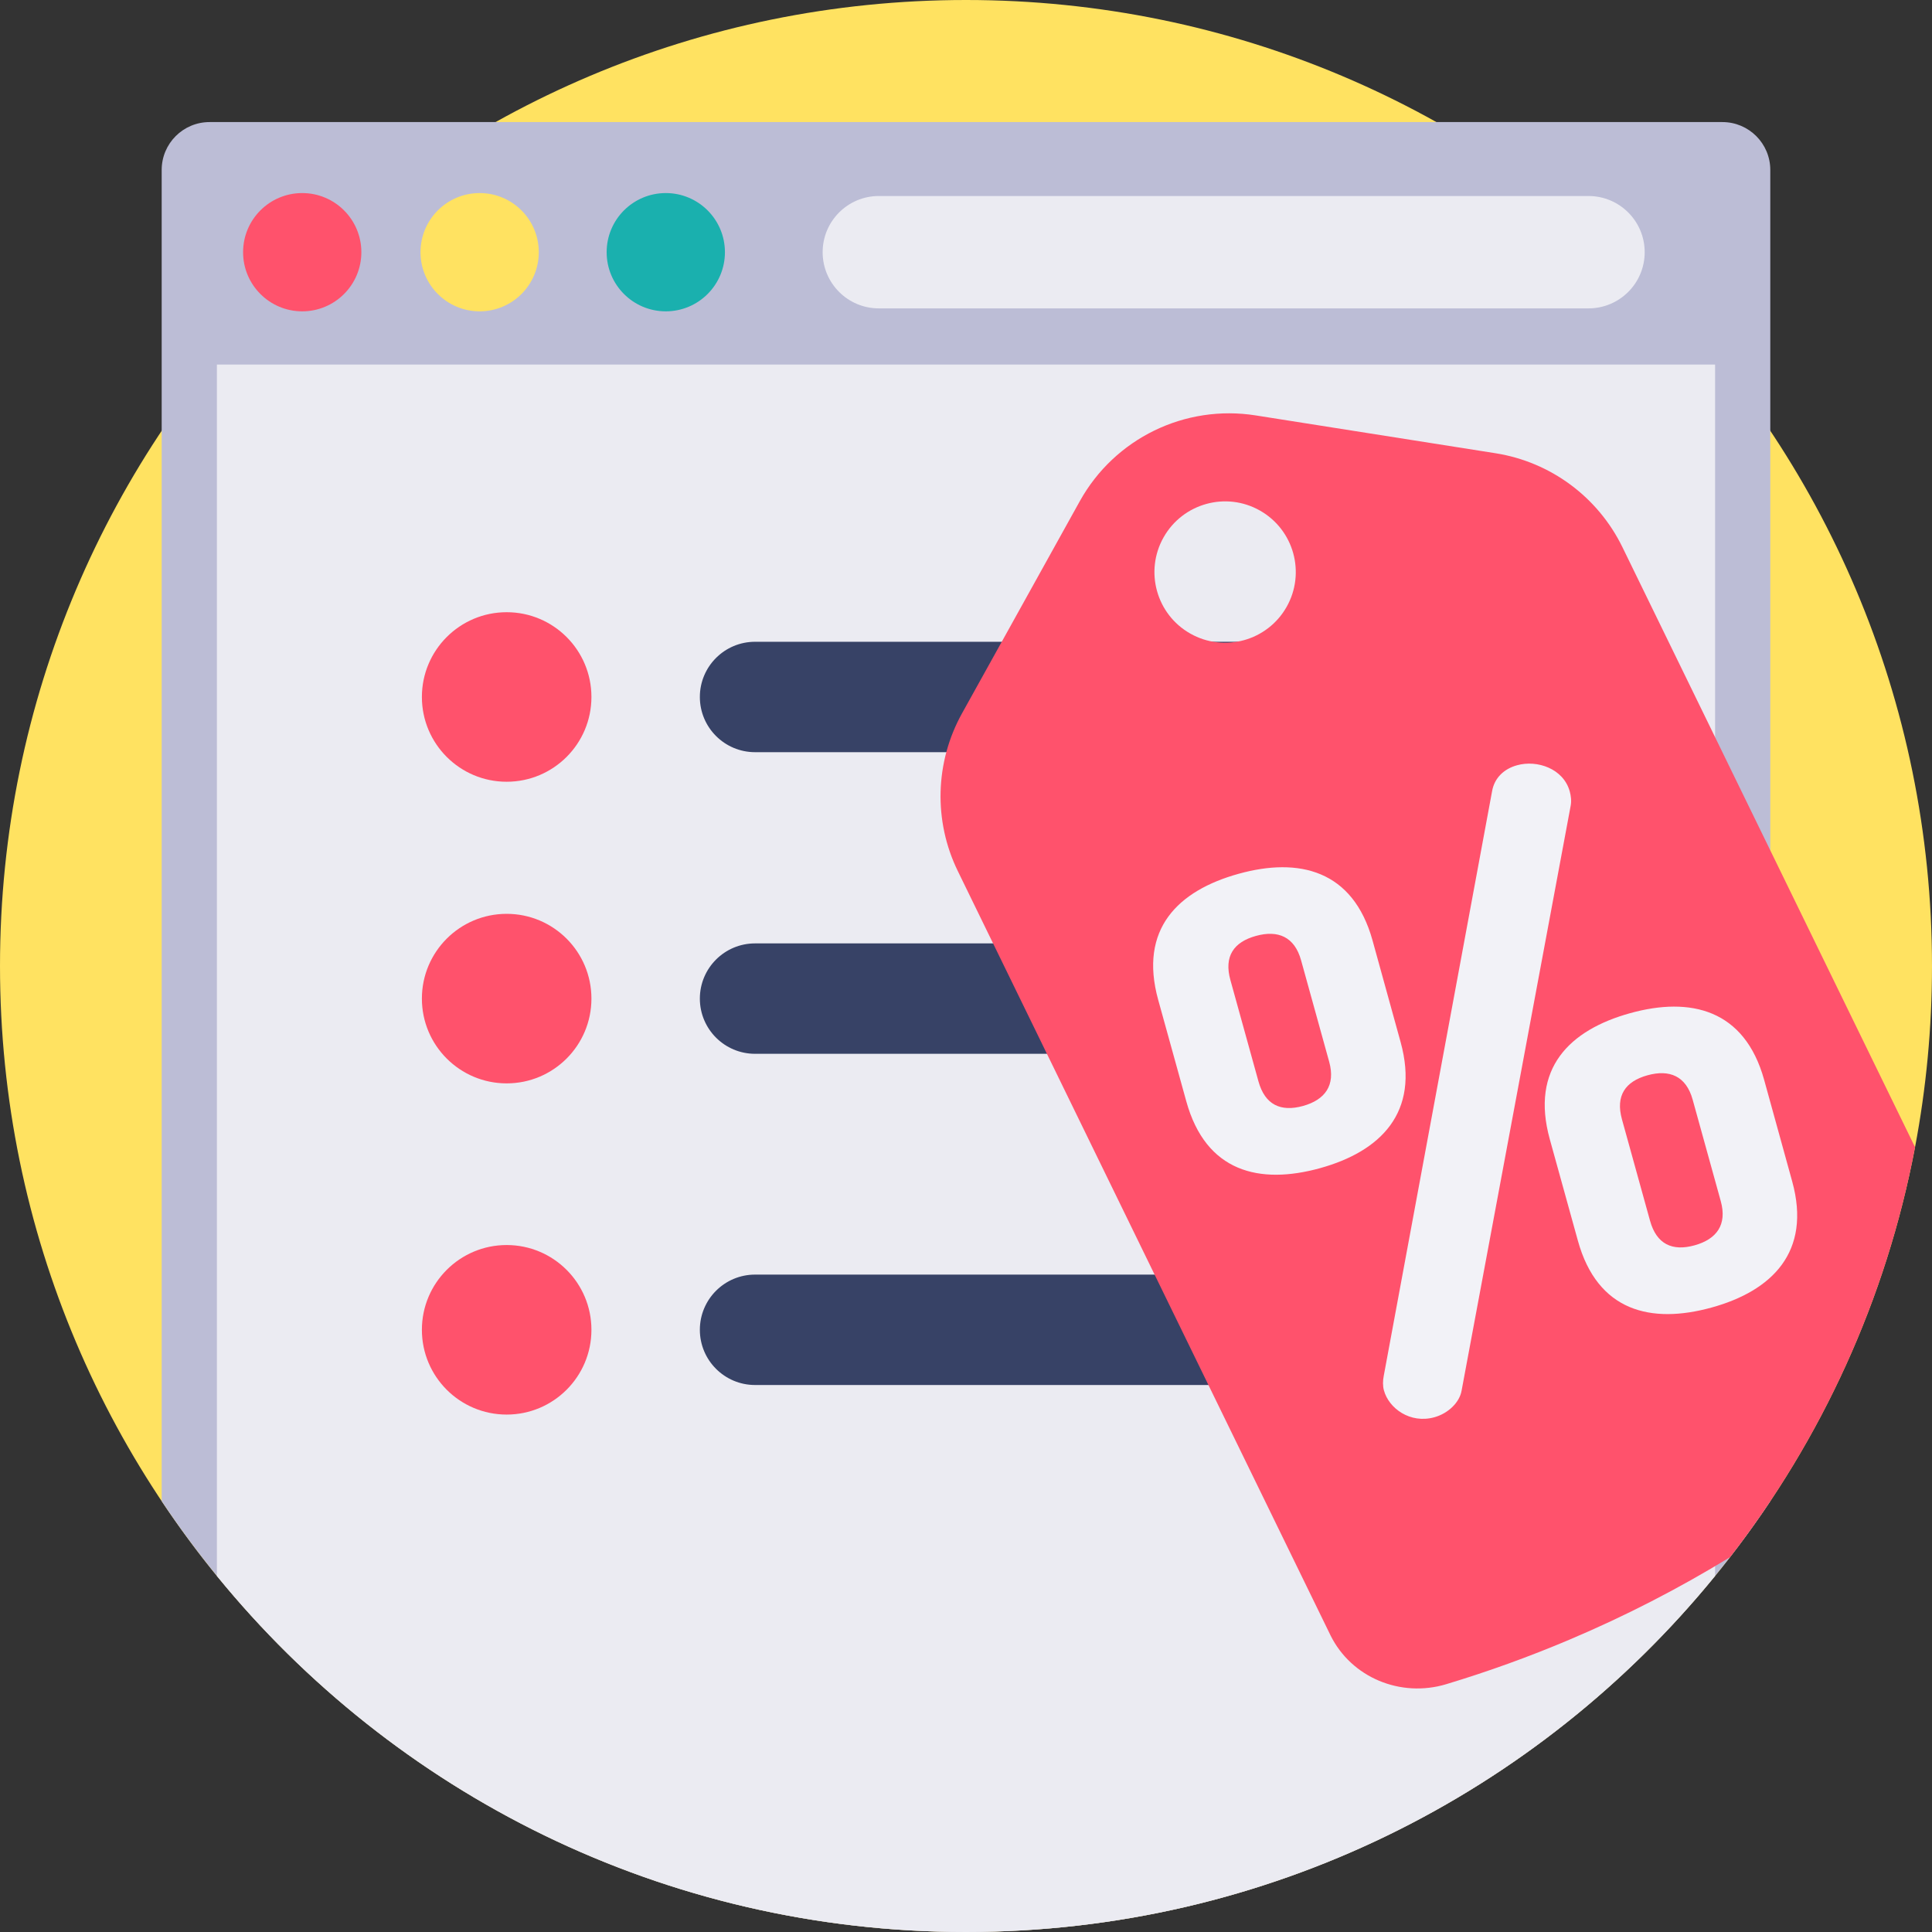 <?xml version="1.0" encoding="iso-8859-1"?>
<!-- Generator: Adobe Illustrator 19.0.0, SVG Export Plug-In . SVG Version: 6.00 Build 0)  -->
<svg version="1.1" id="Capa_1" xmlns="http://www.w3.org/2000/svg" xmlns:xlink="http://www.w3.org/1999/xlink" x="0px" y="0px"
	 viewBox="0 0 512 512" style="enable-background:new 0 0 512 512;" xml:space="preserve">
<rect x="0" y="0" width="512" height="512" fill="#333333" stroke="none"/>
<path style="fill:#FFE261;" d="M511.999,255.999c0,16.405-1.546,32.454-4.493,48.013c-7.659,40.375-24.806,77.395-49.026,108.648
	c-46.822,60.437-120.11,99.338-202.48,99.338c-141.385,0-255.999-114.615-255.999-255.999S114.615,0,256,0
	S511.999,114.615,511.999,255.999z"/>
<path style="fill:#BCBDD6;" d="M469.145,45.041v352.793c-4.556,6.844-9.446,13.448-14.629,19.801
	C407.58,475.23,336.078,512,255.997,512s-151.583-36.77-198.52-94.365c-5.183-6.353-10.073-12.957-14.629-19.801V45.041
	c0-7.008,5.681-12.69,12.69-12.69h400.917C463.464,32.351,469.145,38.032,469.145,45.041z"/>
<path style="fill:#EBEBF2;" d="M454.517,96.613v321.022C407.58,475.23,336.078,512,255.997,512s-151.583-36.77-198.52-94.365V96.613
	H454.517z"/>
<circle style="fill:#FF526C;" cx="80.092" cy="66.836" r="15.672"/>
<circle style="fill:#FFE261;" cx="127.112" cy="66.836" r="15.672"/>
<circle style="fill:#1AB0AE;" cx="176.442" cy="66.836" r="15.672"/>
<path style="fill:#EBEBF2;" d="M420.971,51.946H232.899c-8.223,0-14.889,6.666-14.889,14.889l0,0
	c0,8.223,6.666,14.889,14.889,14.889h188.072c8.223,0,14.889-6.666,14.889-14.889l0,0C435.86,58.612,429.195,51.946,420.971,51.946z
	"/>
<path style="fill:#FF526C;" d="M134.27,207.171L134.27,207.171c-12.407,0-22.465-10.058-22.465-22.465l0,0
	c0-12.407,10.058-22.465,22.465-22.465l0,0c12.407,0,22.465,10.058,22.465,22.465l0,0
	C156.735,197.113,146.678,207.171,134.27,207.171z"/>
<path style="fill:#374266;" d="M347.951,199.335H200.098c-8.079,0-14.629-6.549-14.629-14.629l0,0
	c0-8.079,6.549-14.629,14.629-14.629h147.853c8.079,0,14.629,6.549,14.629,14.629l0,0
	C362.579,192.785,356.03,199.335,347.951,199.335z"/>
<path style="fill:#FF526C;" d="M134.27,287.106L134.27,287.106c-12.407,0-22.465-10.058-22.465-22.465l0,0
	c0-12.407,10.058-22.465,22.465-22.465l0,0c12.407,0,22.465,10.058,22.465,22.465l0,0
	C156.735,277.048,146.678,287.106,134.27,287.106z"/>
<path style="fill:#374266;" d="M347.951,279.269H200.098c-8.079,0-14.629-6.549-14.629-14.629l0,0
	c0-8.079,6.549-14.629,14.629-14.629h147.853c8.079,0,14.629,6.549,14.629,14.629l0,0
	C362.579,272.72,356.03,279.269,347.951,279.269z"/>
<path style="fill:#FF526C;" d="M134.27,374.877L134.27,374.877c-12.407,0-22.465-10.058-22.465-22.465l0,0
	c0-12.407,10.058-22.465,22.465-22.465l0,0c12.407,0,22.465,10.058,22.465,22.465l0,0
	C156.735,364.819,146.678,374.877,134.27,374.877z"/>
<path style="fill:#374266;" d="M347.951,367.041H200.098c-8.079,0-14.629-6.549-14.629-14.629l0,0
	c0-8.079,6.549-14.629,14.629-14.629h147.853c8.079,0,14.629,6.549,14.629,14.629l0,0
	C362.579,360.491,356.03,367.041,347.951,367.041z"/>
<path style="fill:#FF526C;" d="M429.954,144.99c-6.489-13.281-19.028-22.57-33.635-24.879l-63.53-10.021
	c-18.777-2.967-37.407,6.102-46.634,22.737l-31.221,56.236c-7.158,12.904-7.586,28.526-1.097,41.796l98.649,202.292
	c0.031,0.073,0.063,0.146,0.104,0.219c5.569,11.254,18.62,16.582,30.647,12.967c11.118-3.354,22.068-7.304,32.778-11.849
	c14.629-6.196,28.829-13.479,42.465-21.828c24.221-31.253,41.367-68.273,49.026-108.648L429.954,144.99z M340.96,160.841
	c-5.099,8.997-16.53,12.163-25.537,7.053c-8.986-5.089-12.152-16.52-7.043-25.527c5.099-8.986,16.53-12.163,25.516-7.063
	C342.904,140.403,346.06,151.844,340.96,160.841z"/>
<path style="fill:#F2F2F7;" d="M432.046,268.488c-16.098,4.451-26.523,14.669-21.338,33.416l7.444,26.882
	c5.185,18.746,19.372,22.167,35.469,17.715c15.9-4.397,26.511-14.676,21.326-33.422l-7.426-26.887
	C462.337,267.445,447.946,264.091,432.046,268.488z M448.577,291.432l7.444,26.882c1.728,6.249-1.084,10.092-6.956,11.715
	c-5.873,1.624-10.062-0.282-11.791-6.531l-7.444-26.882c-1.728-6.249,0.898-10.03,6.771-11.654
	C442.475,283.337,446.849,285.182,448.577,291.432z M402.054,202.796c-3.414,0.934-6.019,3.294-6.643,6.926l-28.706,154.909
	c-0.261,1.286-0.271,2.716,0.053,3.85c1.301,4.739,6.938,8.885,13.366,7.107c3.599-0.996,6.684-3.882,7.221-7.096l28.898-154.952
	c0.25-1.294,0.073-2.661-0.243-3.808C414.326,203.683,407.36,201.32,402.054,202.796z M328.273,231.557
	c-16.097,4.451-26.523,14.669-21.339,33.416l7.444,26.882c5.185,18.747,19.372,22.166,35.469,17.715
	c15.906-4.408,26.511-14.676,21.326-33.422l-7.426-26.887C358.564,230.514,344.18,227.149,328.273,231.557z M344.805,254.5
	l7.444,26.882c1.728,6.25-1.095,10.084-6.956,11.715c-5.866,1.613-10.062-0.282-11.791-6.531l-7.444-26.882
	c-1.728-6.25,0.898-10.03,6.771-11.655C338.701,246.405,343.076,248.251,344.805,254.5z"/>
<g>
</g>
<g>
</g>
<g>
</g>
<g>
</g>
<g>
</g>
<g>
</g>
<g>
</g>
<g>
</g>
<g>
</g>
<g>
</g>
<g>
</g>
<g>
</g>
<g>
</g>
<g>
</g>
<g>
</g>
</svg>
